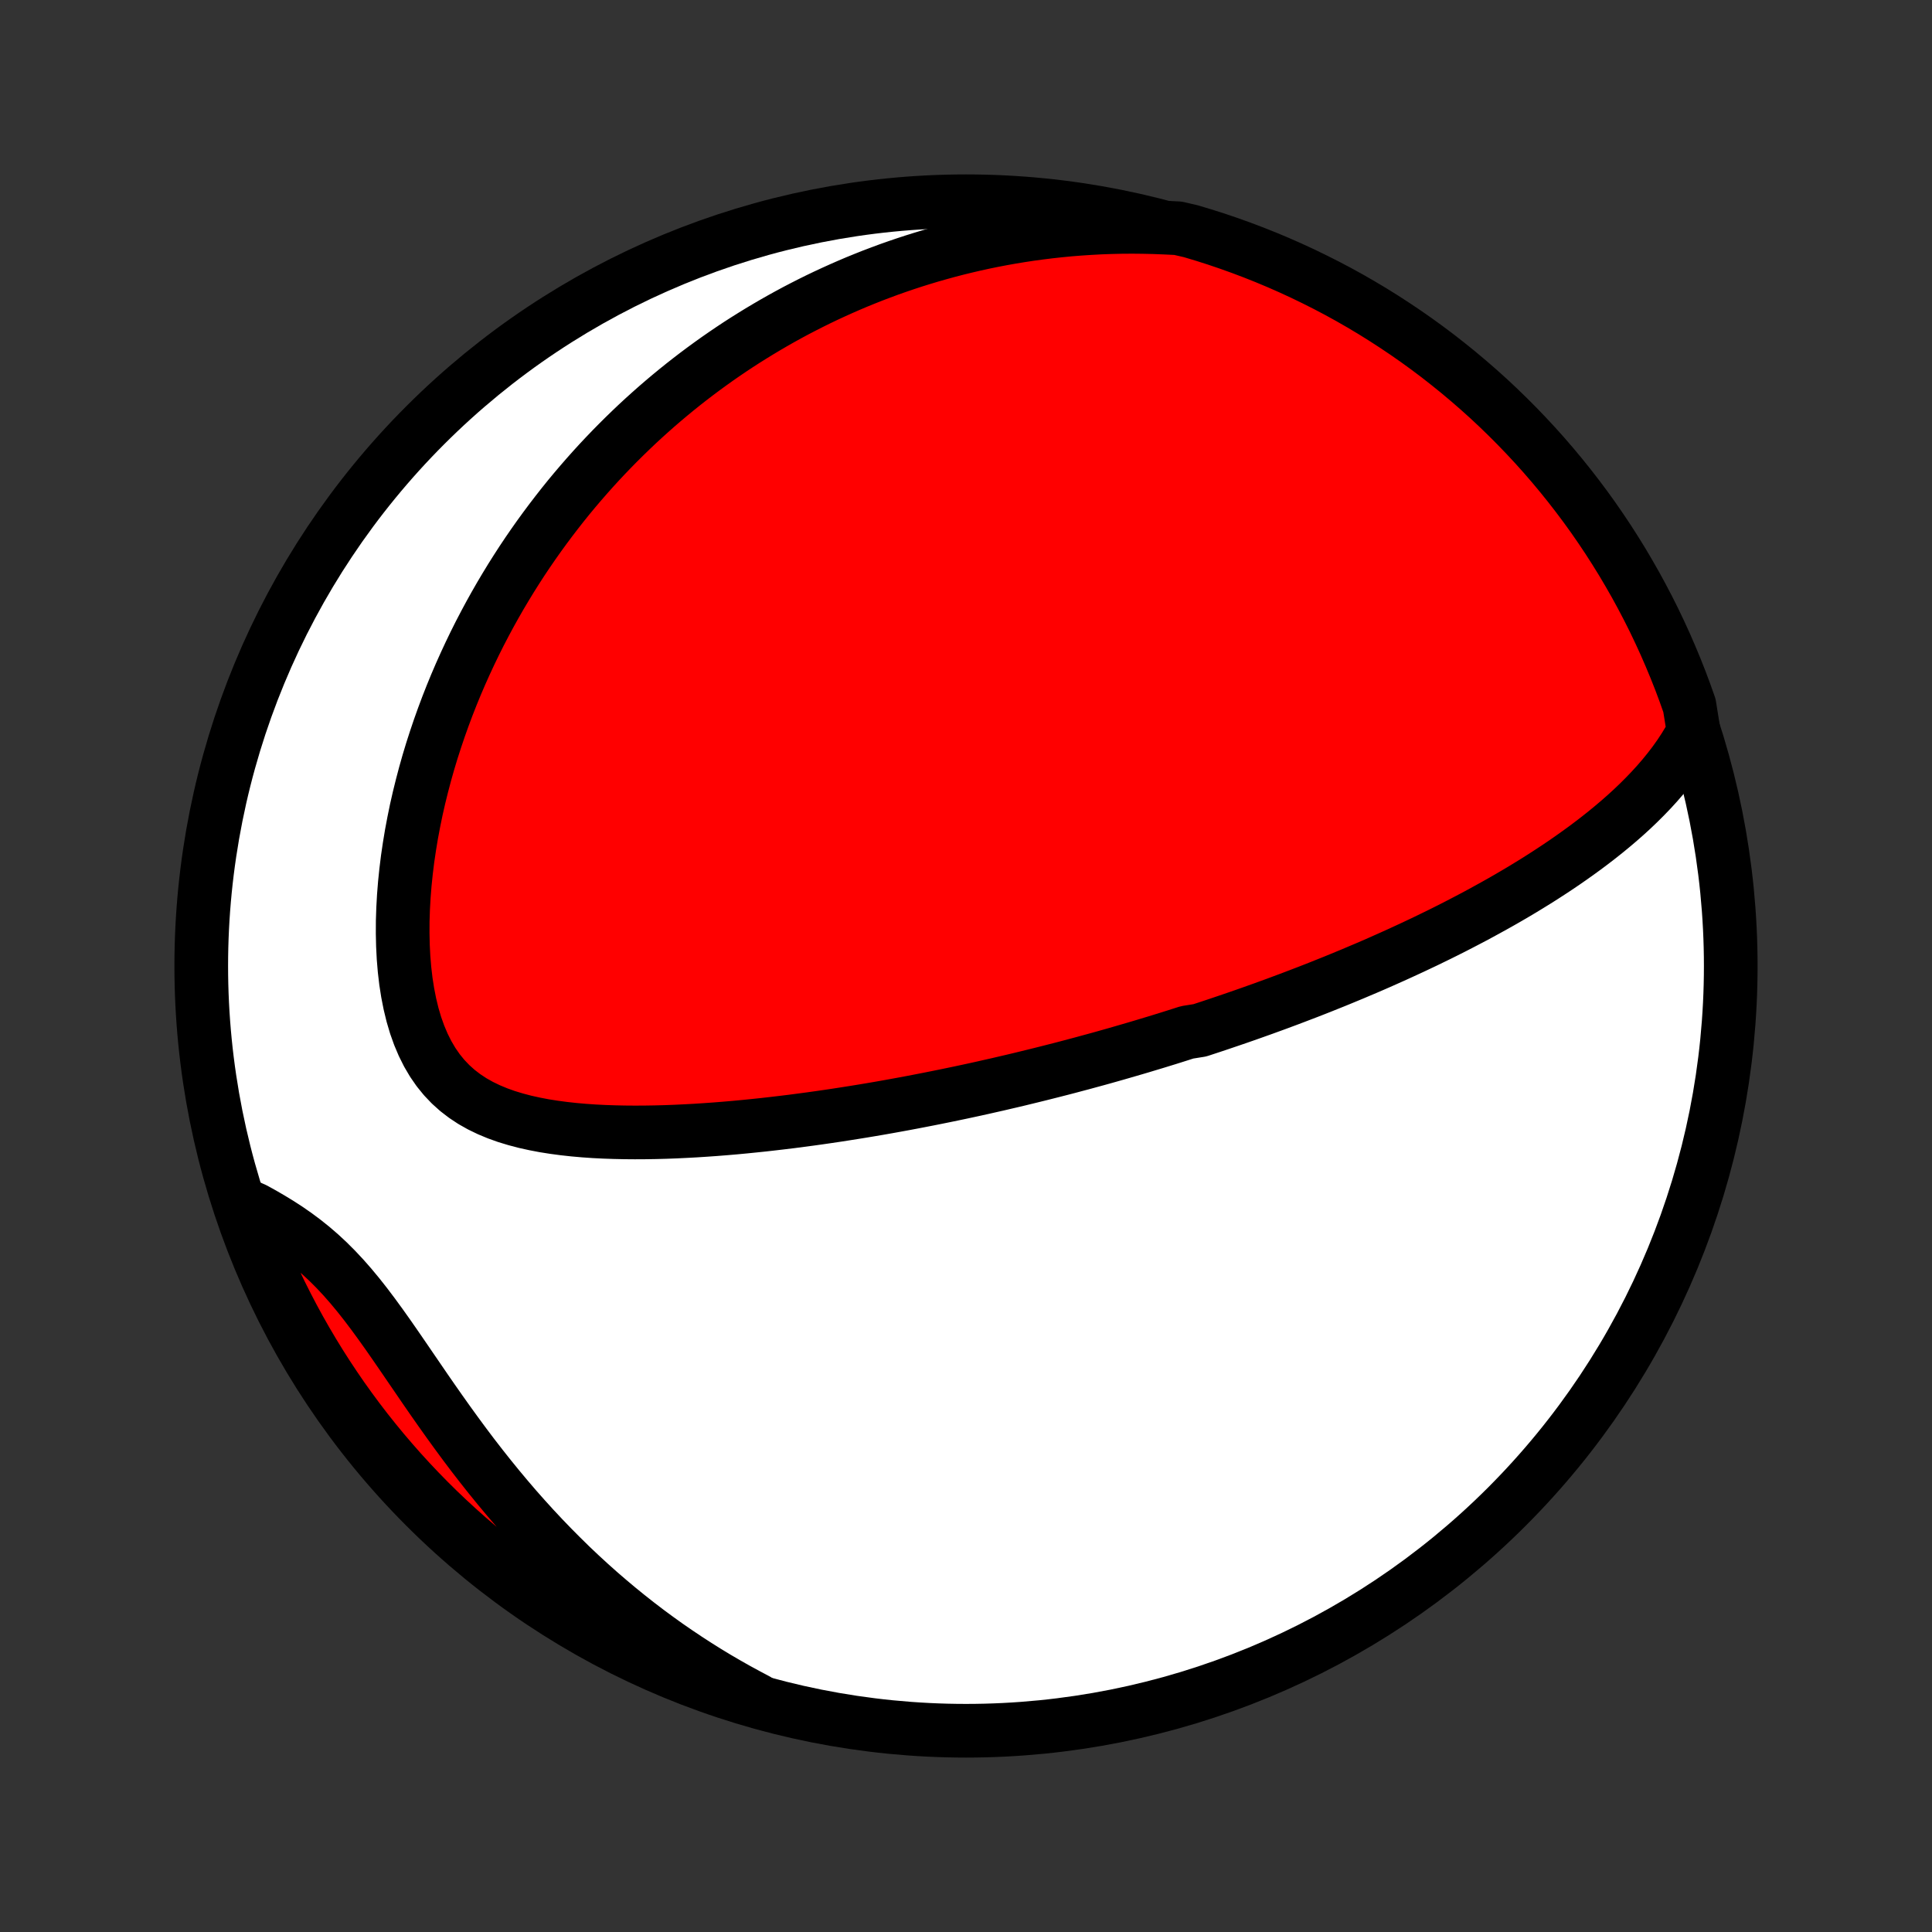 <?xml version="1.0" encoding="utf-8" standalone="no"?>
<!DOCTYPE svg PUBLIC "-//W3C//DTD SVG 1.1//EN"
  "http://www.w3.org/Graphics/SVG/1.1/DTD/svg11.dtd">
<!-- Created with matplotlib (http://matplotlib.org/) -->
<svg height="72pt" version="1.1" viewBox="0 0 72 72" width="72pt" xmlns="http://www.w3.org/2000/svg" xmlns:xlink="http://www.w3.org/1999/xlink">
 <rect x="0" y="0" width="72" height="72" fill="#333333" stroke="none"/>
 <defs>
  <style type="text/css">
*{stroke-linecap:butt;stroke-linejoin:round;}
  </style>
 </defs>
 <g id="figure_1">
  <g id="patch_1">
   <path d="
M0 72
L72 72
L72 0
L0 0
z
" style="fill:none;"/>
  </g>
  <g id="axes_1">
   <g id="PatchCollection_1">
    <defs>
     <path d="
M36 -7.5
C43.558 -7.5 50.808 -10.503 56.153 -15.848
C61.497 -21.192 64.5 -28.442 64.5 -36
C64.5 -43.558 61.497 -50.808 56.153 -56.153
C50.808 -61.497 43.558 -64.5 36 -64.5
C28.442 -64.5 21.192 -61.497 15.848 -56.153
C10.503 -50.808 7.5 -43.558 7.5 -36
C7.5 -28.442 10.503 -21.192 15.848 -15.848
C21.192 -10.503 28.442 -7.5 36 -7.5
z
" id="C0_0_a811fe30f3"/>
     <path d="
M63.117 -44.734
L62.951 -44.431
L62.773 -44.137
L62.585 -43.852
L62.388 -43.576
L62.182 -43.308
L61.969 -43.047
L61.75 -42.794
L61.525 -42.548
L61.294 -42.308
L61.059 -42.074
L60.82 -41.846
L60.577 -41.624
L60.331 -41.408
L60.082 -41.197
L59.83 -40.99
L59.577 -40.789
L59.321 -40.592
L59.065 -40.4
L58.806 -40.212
L58.547 -40.028
L58.288 -39.848
L58.027 -39.672
L57.766 -39.5
L57.505 -39.331
L57.244 -39.166
L56.983 -39.005
L56.722 -38.846
L56.461 -38.691
L56.201 -38.539
L55.941 -38.39
L55.681 -38.244
L55.422 -38.101
L55.164 -37.96
L54.907 -37.822
L54.65 -37.687
L54.394 -37.554
L54.139 -37.423
L53.885 -37.295
L53.632 -37.169
L53.379 -37.046
L53.128 -36.924
L52.877 -36.805
L52.627 -36.687
L52.378 -36.572
L52.13 -36.458
L51.883 -36.346
L51.636 -36.236
L51.391 -36.127
L51.146 -36.02
L50.902 -35.915
L50.658 -35.812
L50.416 -35.709
L50.174 -35.609
L49.933 -35.509
L49.692 -35.411
L49.452 -35.315
L49.213 -35.219
L48.974 -35.125
L48.736 -35.032
L48.498 -34.941
L48.26 -34.85
L48.023 -34.76
L47.786 -34.672
L47.55 -34.584
L47.313 -34.498
L47.077 -34.412
L46.841 -34.328
L46.605 -34.244
L46.369 -34.161
L46.133 -34.079
L45.897 -33.998
L45.661 -33.918
L45.425 -33.838
L45.189 -33.759
L44.952 -33.681
L44.715 -33.603
L44.24 -33.527
L44.002 -33.451
L43.763 -33.375
L43.524 -33.3
L43.284 -33.226
L43.043 -33.152
L42.801 -33.079
L42.559 -33.006
L42.316 -32.934
L42.072 -32.863
L41.827 -32.792
L41.581 -32.721
L41.334 -32.651
L41.086 -32.581
L40.836 -32.512
L40.585 -32.444
L40.333 -32.375
L40.08 -32.308
L39.825 -32.24
L39.568 -32.173
L39.31 -32.107
L39.05 -32.041
L38.788 -31.975
L38.525 -31.91
L38.26 -31.845
L37.993 -31.78
L37.724 -31.716
L37.453 -31.653
L37.18 -31.589
L36.904 -31.527
L36.627 -31.464
L36.347 -31.402
L36.065 -31.341
L35.78 -31.28
L35.493 -31.22
L35.203 -31.16
L34.911 -31.101
L34.616 -31.042
L34.318 -30.984
L34.018 -30.926
L33.715 -30.869
L33.409 -30.813
L33.1 -30.757
L32.788 -30.702
L32.473 -30.648
L32.155 -30.595
L31.834 -30.543
L31.511 -30.492
L31.183 -30.441
L30.853 -30.392
L30.52 -30.344
L30.184 -30.297
L29.844 -30.252
L29.502 -30.207
L29.156 -30.165
L28.808 -30.124
L28.456 -30.084
L28.102 -30.047
L27.744 -30.011
L27.384 -29.977
L27.022 -29.946
L26.657 -29.917
L26.289 -29.891
L25.919 -29.867
L25.547 -29.847
L25.173 -29.829
L24.797 -29.815
L24.42 -29.805
L24.042 -29.799
L23.663 -29.797
L23.283 -29.8
L22.904 -29.808
L22.524 -29.821
L22.145 -29.84
L21.768 -29.866
L21.392 -29.899
L21.019 -29.94
L20.649 -29.989
L20.282 -30.047
L19.921 -30.116
L19.564 -30.195
L19.215 -30.287
L18.873 -30.391
L18.54 -30.51
L18.216 -30.645
L17.904 -30.796
L17.604 -30.965
L17.318 -31.154
L17.047 -31.362
L16.791 -31.592
L16.552 -31.843
L16.33 -32.116
L16.126 -32.411
L15.94 -32.727
L15.772 -33.063
L15.622 -33.418
L15.489 -33.791
L15.374 -34.18
L15.276 -34.584
L15.194 -35
L15.127 -35.428
L15.076 -35.865
L15.039 -36.309
L15.016 -36.761
L15.006 -37.217
L15.008 -37.676
L15.023 -38.139
L15.049 -38.602
L15.086 -39.067
L15.134 -39.531
L15.191 -39.994
L15.259 -40.455
L15.335 -40.914
L15.421 -41.37
L15.514 -41.823
L15.616 -42.272
L15.726 -42.717
L15.842 -43.157
L15.965 -43.593
L16.095 -44.023
L16.232 -44.448
L16.374 -44.868
L16.522 -45.282
L16.675 -45.691
L16.833 -46.093
L16.996 -46.49
L17.164 -46.881
L17.336 -47.265
L17.512 -47.644
L17.692 -48.017
L17.875 -48.383
L18.063 -48.744
L18.253 -49.098
L18.447 -49.447
L18.643 -49.789
L18.843 -50.126
L19.045 -50.457
L19.25 -50.782
L19.457 -51.102
L19.667 -51.416
L19.879 -51.724
L20.093 -52.027
L20.309 -52.324
L20.527 -52.616
L20.747 -52.903
L20.968 -53.185
L21.191 -53.462
L21.416 -53.733
L21.643 -54
L21.871 -54.262
L22.101 -54.52
L22.332 -54.773
L22.565 -55.021
L22.799 -55.265
L23.034 -55.504
L23.271 -55.739
L23.509 -55.97
L23.748 -56.197
L23.989 -56.42
L24.232 -56.639
L24.475 -56.854
L24.72 -57.065
L24.966 -57.272
L25.214 -57.476
L25.463 -57.676
L25.713 -57.872
L25.965 -58.065
L26.218 -58.254
L26.473 -58.44
L26.729 -58.623
L26.987 -58.802
L27.246 -58.978
L27.507 -59.151
L27.769 -59.32
L28.034 -59.486
L28.299 -59.649
L28.567 -59.809
L28.836 -59.966
L29.107 -60.12
L29.38 -60.271
L29.655 -60.419
L29.932 -60.563
L30.211 -60.705
L30.492 -60.844
L30.776 -60.98
L31.061 -61.112
L31.349 -61.242
L31.639 -61.369
L31.931 -61.493
L32.226 -61.613
L32.523 -61.731
L32.824 -61.845
L33.126 -61.957
L33.432 -62.065
L33.74 -62.17
L34.051 -62.272
L34.365 -62.37
L34.683 -62.466
L35.003 -62.557
L35.327 -62.646
L35.653 -62.731
L35.984 -62.812
L36.317 -62.89
L36.654 -62.964
L36.995 -63.034
L37.34 -63.1
L37.688 -63.162
L38.04 -63.22
L38.396 -63.274
L38.756 -63.323
L39.12 -63.368
L39.488 -63.408
L39.86 -63.444
L40.237 -63.474
L40.618 -63.499
L41.004 -63.52
L41.394 -63.534
L41.788 -63.543
L42.187 -63.546
L42.591 -63.542
L42.999 -63.533
L43.412 -63.517
L43.898 -63.494
L44.374 -63.384
L44.848 -63.242
L45.32 -63.092
L45.788 -62.933
L46.254 -62.766
L46.717 -62.591
L47.176 -62.408
L47.632 -62.217
L48.084 -62.018
L48.533 -61.811
L48.977 -61.596
L49.418 -61.374
L49.855 -61.144
L50.288 -60.906
L50.716 -60.66
L51.14 -60.407
L51.559 -60.146
L51.973 -59.878
L52.383 -59.603
L52.787 -59.321
L53.187 -59.031
L53.581 -58.735
L53.969 -58.431
L54.353 -58.121
L54.73 -57.804
L55.102 -57.481
L55.469 -57.151
L55.829 -56.814
L56.183 -56.471
L56.531 -56.122
L56.873 -55.766
L57.209 -55.405
L57.538 -55.038
L57.86 -54.665
L58.176 -54.286
L58.485 -53.902
L58.787 -53.512
L59.083 -53.117
L59.371 -52.717
L59.652 -52.311
L59.926 -51.901
L60.192 -51.486
L60.452 -51.066
L60.703 -50.641
L60.948 -50.212
L61.184 -49.779
L61.413 -49.342
L61.635 -48.9
L61.848 -48.454
L62.054 -48.005
L62.251 -47.552
L62.441 -47.096
L62.623 -46.636
L62.796 -46.173
L62.961 -45.707
z
" id="C0_1_4769c40e9a"/>
     <path d="
M28.202 -8.648
L27.83 -8.845
L27.457 -9.048
L27.085 -9.259
L26.713 -9.476
L26.342 -9.701
L25.971 -9.934
L25.602 -10.173
L25.232 -10.421
L24.864 -10.675
L24.497 -10.938
L24.131 -11.208
L23.767 -11.486
L23.404 -11.772
L23.042 -12.066
L22.683 -12.367
L22.325 -12.676
L21.97 -12.993
L21.617 -13.318
L21.266 -13.65
L20.919 -13.991
L20.574 -14.338
L20.232 -14.693
L19.893 -15.055
L19.558 -15.424
L19.226 -15.799
L18.899 -16.181
L18.575 -16.569
L18.255 -16.962
L17.939 -17.361
L17.627 -17.764
L17.32 -18.171
L17.017 -18.582
L16.718 -18.995
L16.423 -19.41
L16.132 -19.825
L15.845 -20.24
L15.562 -20.654
L15.281 -21.064
L15.003 -21.471
L14.727 -21.872
L14.453 -22.266
L14.179 -22.651
L13.905 -23.026
L13.631 -23.389
L13.355 -23.739
L13.077 -24.074
L12.796 -24.394
L12.511 -24.698
L12.223 -24.986
L11.931 -25.257
L11.635 -25.512
L11.335 -25.752
L11.032 -25.978
L10.726 -26.191
L10.418 -26.391
L10.107 -26.581
L9.796 -26.762
L9.485 -26.934
L9.111 -27.1
L9.279 -26.555
L9.457 -26.087
L9.642 -25.622
L9.835 -25.161
L10.036 -24.702
L10.245 -24.247
L10.462 -23.796
L10.687 -23.349
L10.919 -22.905
L11.159 -22.465
L11.407 -22.029
L11.662 -21.598
L11.924 -21.171
L12.194 -20.748
L12.471 -20.331
L12.755 -19.917
L13.047 -19.509
L13.345 -19.106
L13.65 -18.708
L13.963 -18.315
L14.281 -17.928
L14.607 -17.546
L14.938 -17.17
L15.277 -16.799
L15.621 -16.435
L15.972 -16.076
L16.329 -15.723
L16.692 -15.377
L17.061 -15.037
L17.436 -14.703
L17.816 -14.376
L18.201 -14.055
L18.593 -13.741
L18.989 -13.434
L19.391 -13.133
L19.797 -12.84
L20.209 -12.554
L20.626 -12.274
L21.047 -12.002
L21.473 -11.738
L21.903 -11.481
L22.337 -11.231
L22.776 -10.989
L23.218 -10.754
L23.665 -10.527
L24.115 -10.308
L24.569 -10.096
L25.026 -9.893
L25.487 -9.697
L25.951 -9.51
L26.418 -9.33
L26.888 -9.159
L27.36 -8.996
z
" id="C0_2_8870d08b6d"/>
    </defs>
    <g clip-path="url(#p1bffca34e9)">
     <use style="fill:#ffffff;stroke:#000000;stroke-width:2.0;" x="0.0" xlink:href="#C0_0_a811fe30f3" y="72.0"/>
    </g>
    <g clip-path="url(#p1bffca34e9)">
     <use style="fill:#ff0000;stroke:#000000;stroke-width:2.0;" x="0.0" xlink:href="#C0_1_4769c40e9a" y="72.0"/>
    </g>
    <g clip-path="url(#p1bffca34e9)">
     <use style="fill:#ff0000;stroke:#000000;stroke-width:2.0;" x="0.0" xlink:href="#C0_2_8870d08b6d" y="72.0"/>
    </g>
   </g>
  </g>
 </g>
 <defs>
  <clipPath id="p1bffca34e9">
   <rect height="72.0" width="72.0" x="0.0" y="0.0"/>
  </clipPath>
 </defs>
</svg>
